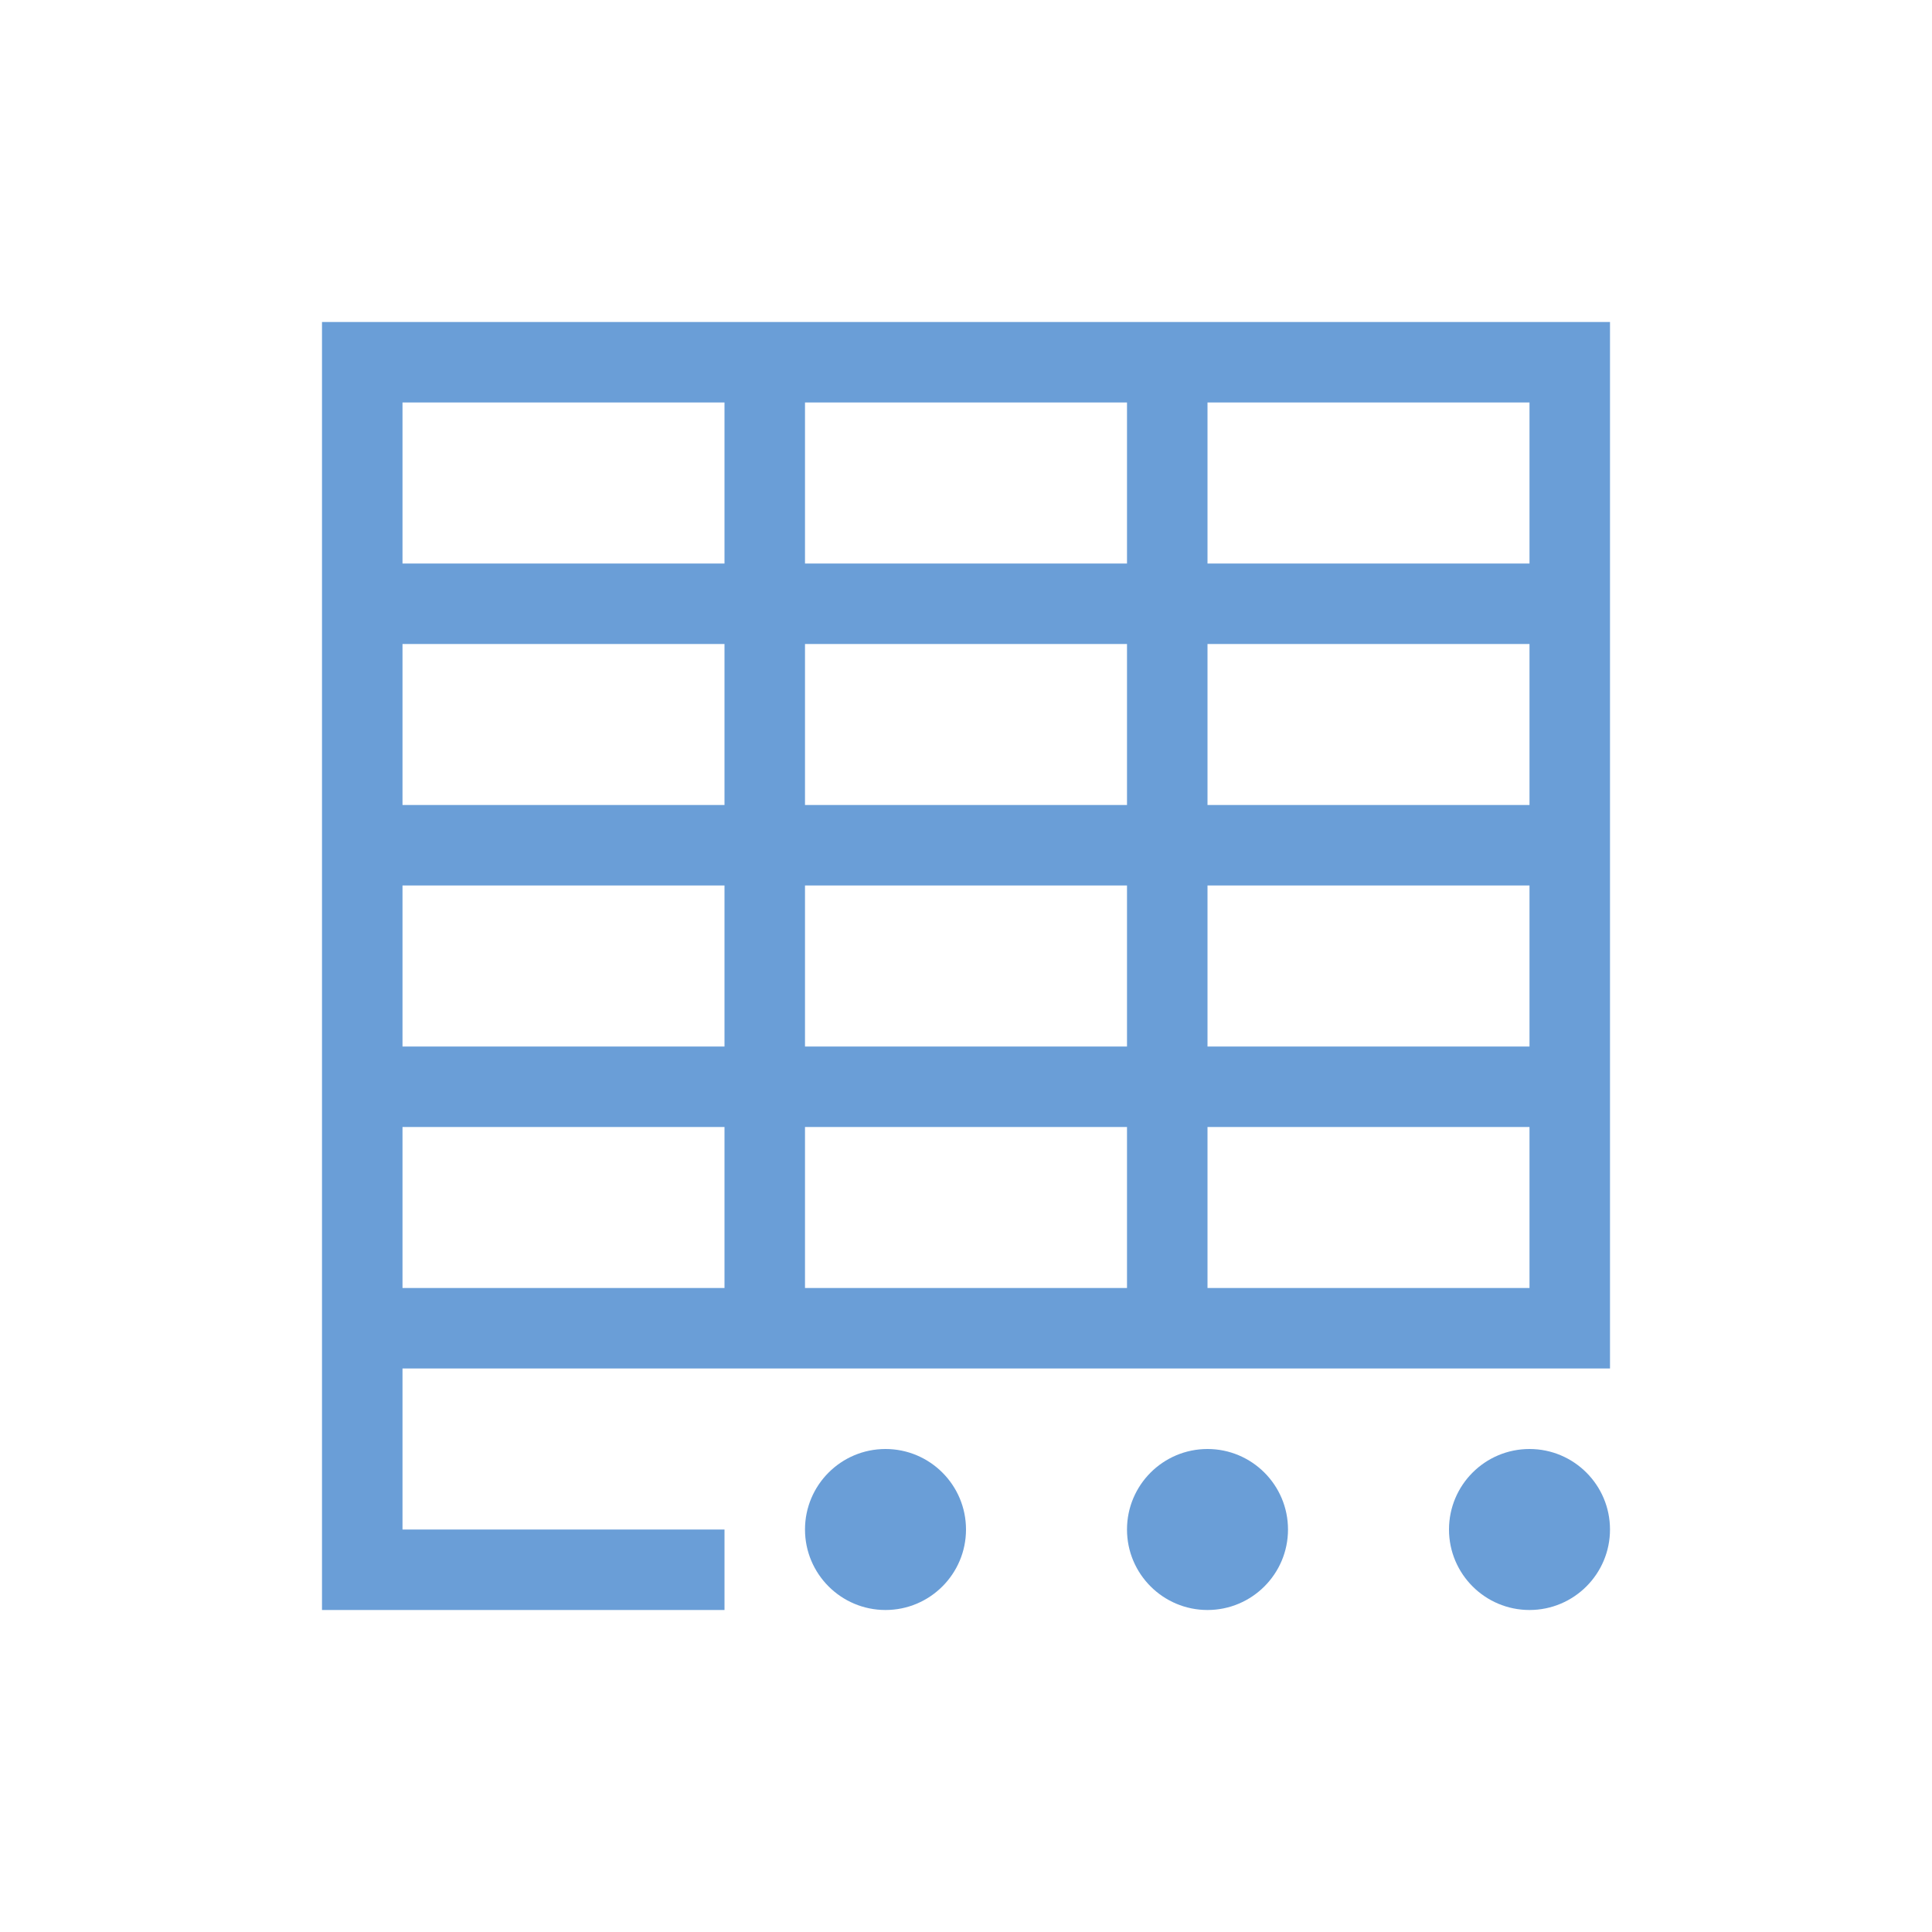 <?xml version="1.0" encoding="UTF-8" standalone="no"?>
<!-- Created with Inkscape (http://www.inkscape.org/) -->

<svg
   xmlns:dc="http://purl.org/dc/elements/1.1/"
   xmlns:cc="http://creativecommons.org/ns#"
   xmlns:rdf="http://www.w3.org/1999/02/22-rdf-syntax-ns#"
   xmlns:svg="http://www.w3.org/2000/svg"
   xmlns="http://www.w3.org/2000/svg"
   xmlns:sodipodi="http://sodipodi.sourceforge.net/DTD/sodipodi-0.dtd"
   xmlns:inkscape="http://www.inkscape.org/namespaces/inkscape"
   width="24"
   height="24"
   id="svg3760"
   version="1.1"
   inkscape:version="0.91+devel r"
   sodipodi:docname="lc_tabledialog.svg">
  <defs
     id="defs3762" />
  <sodipodi:namedview
     id="base"
     pagecolor="#ffffff"
     bordercolor="#666666"
     borderopacity="1.0"
     inkscape:pageopacity="0.0"
     inkscape:pageshadow="2"
     inkscape:zoom="34.574202"
     inkscape:cx="12.591564"
     inkscape:cy="12.091115"
     inkscape:document-units="px"
     inkscape:current-layer="layer1"
     showgrid="true"
     fit-margin-top="0"
     fit-margin-left="0"
     fit-margin-right="0"
     fit-margin-bottom="0"
     inkscape:window-width="1366"
     inkscape:window-height="670"
     inkscape:window-x="-4"
     inkscape:window-y="29"
     inkscape:window-maximized="1"
     inkscape:showpageshadow="false"
     showguides="true">
    <sodipodi:guide
       position="1,23"
       orientation="22,0"
       id="guide4116" />
    <sodipodi:guide
       position="1,1"
       orientation="0,22"
       id="guide4118" />
    <sodipodi:guide
       position="23,1"
       orientation="-22,0"
       id="guide4120" />
    <sodipodi:guide
       position="23,23"
       orientation="0,-22"
       id="guide4122" />
    <sodipodi:guide
       position="3,21"
       orientation="18,0"
       id="guide4124" />
    <sodipodi:guide
       position="21,3"
       orientation="-18,0"
       id="guide4128" />
    <sodipodi:guide
       position="21,21"
       orientation="0,-18"
       id="guide4130" />
    <sodipodi:guide
       position="4,20"
       orientation="16,0"
       id="guide4132" />
    <sodipodi:guide
       position="4,4"
       orientation="0,16"
       id="guide4134" />
    <sodipodi:guide
       position="20,4"
       orientation="-16,0"
       id="guide4136" />
    <sodipodi:guide
       position="20,20"
       orientation="0,-16"
       id="guide4138" />
    <inkscape:grid
       type="xygrid"
       id="grid4140"
       originx="1px"
       originy="1px" />
  </sodipodi:namedview>
  <g
     inkscape:label="Capa 1"
     inkscape:groupmode="layer"
     id="layer1"
     transform="translate(-552.723,-582.119)">
    <path
       style="opacity:1;fill:#6A9ED7;fill-opacity:1;stroke:none"
       d="M 4 4 L 4 5 L 4 20 L 5 20 L 9 20 L 9 19 L 5 19 L 5 17 L 8 17 L 9 17 L 10 17 L 14 17 L 15 17 L 19 17 L 20 17 L 20 5 L 20 4 L 4 4 z M 5 5 L 9 5 L 9 6 L 9 7 L 8 7 L 5 7 L 5 5 z M 10 5 L 14 5 L 14 6 L 14 7 L 10 7 L 10 6 L 10 5 z M 15 5 L 19 5 L 19 7 L 16 7 L 15 7 L 15 6 L 15 5 z M 5 8 L 8 8 L 9 8 L 9 10 L 5 10 L 5 8 z M 10 8 L 14 8 L 14 10 L 10 10 L 10 8 z M 15 8 L 19 8 L 19 10 L 15 10 L 15 8 z M 5 11 L 9 11 L 9 13 L 5 13 L 5 11 z M 10 11 L 14 11 L 14 13 L 10 13 L 10 11 z M 15 11 L 19 11 L 19 13 L 15 13 L 15 11 z M 5 14 L 9 14 L 9 16 L 8 16 L 5 16 L 5 14 z M 10 14 L 14 14 L 14 16 L 10 16 L 10 14 z M 15 14 L 19 14 L 19 16 L 15 16 L 15 14 z M 11 18 C 10.448 18 10 18.448 10 19 C 10 19.552 10.448 20 11 20 C 11.552 20 12 19.552 12 19 C 12 18.448 11.552 18 11 18 z M 15 18 C 14.448 18 14 18.448 14 19 C 14 19.552 14.448 20 15 20 C 15.552 20 16 19.552 16 19 C 16 18.448 15.552 18 15 18 z M 19 18 C 18.448 18 18 18.448 18 19 C 18 19.552 18.448 20 19 20 C 19.552 20 20 19.552 20 19 C 20 18.448 19.552 18 19 18 z "
       transform="translate(552.723,582.119)"
       id="rect4108-9" />
  </g>
</svg>

